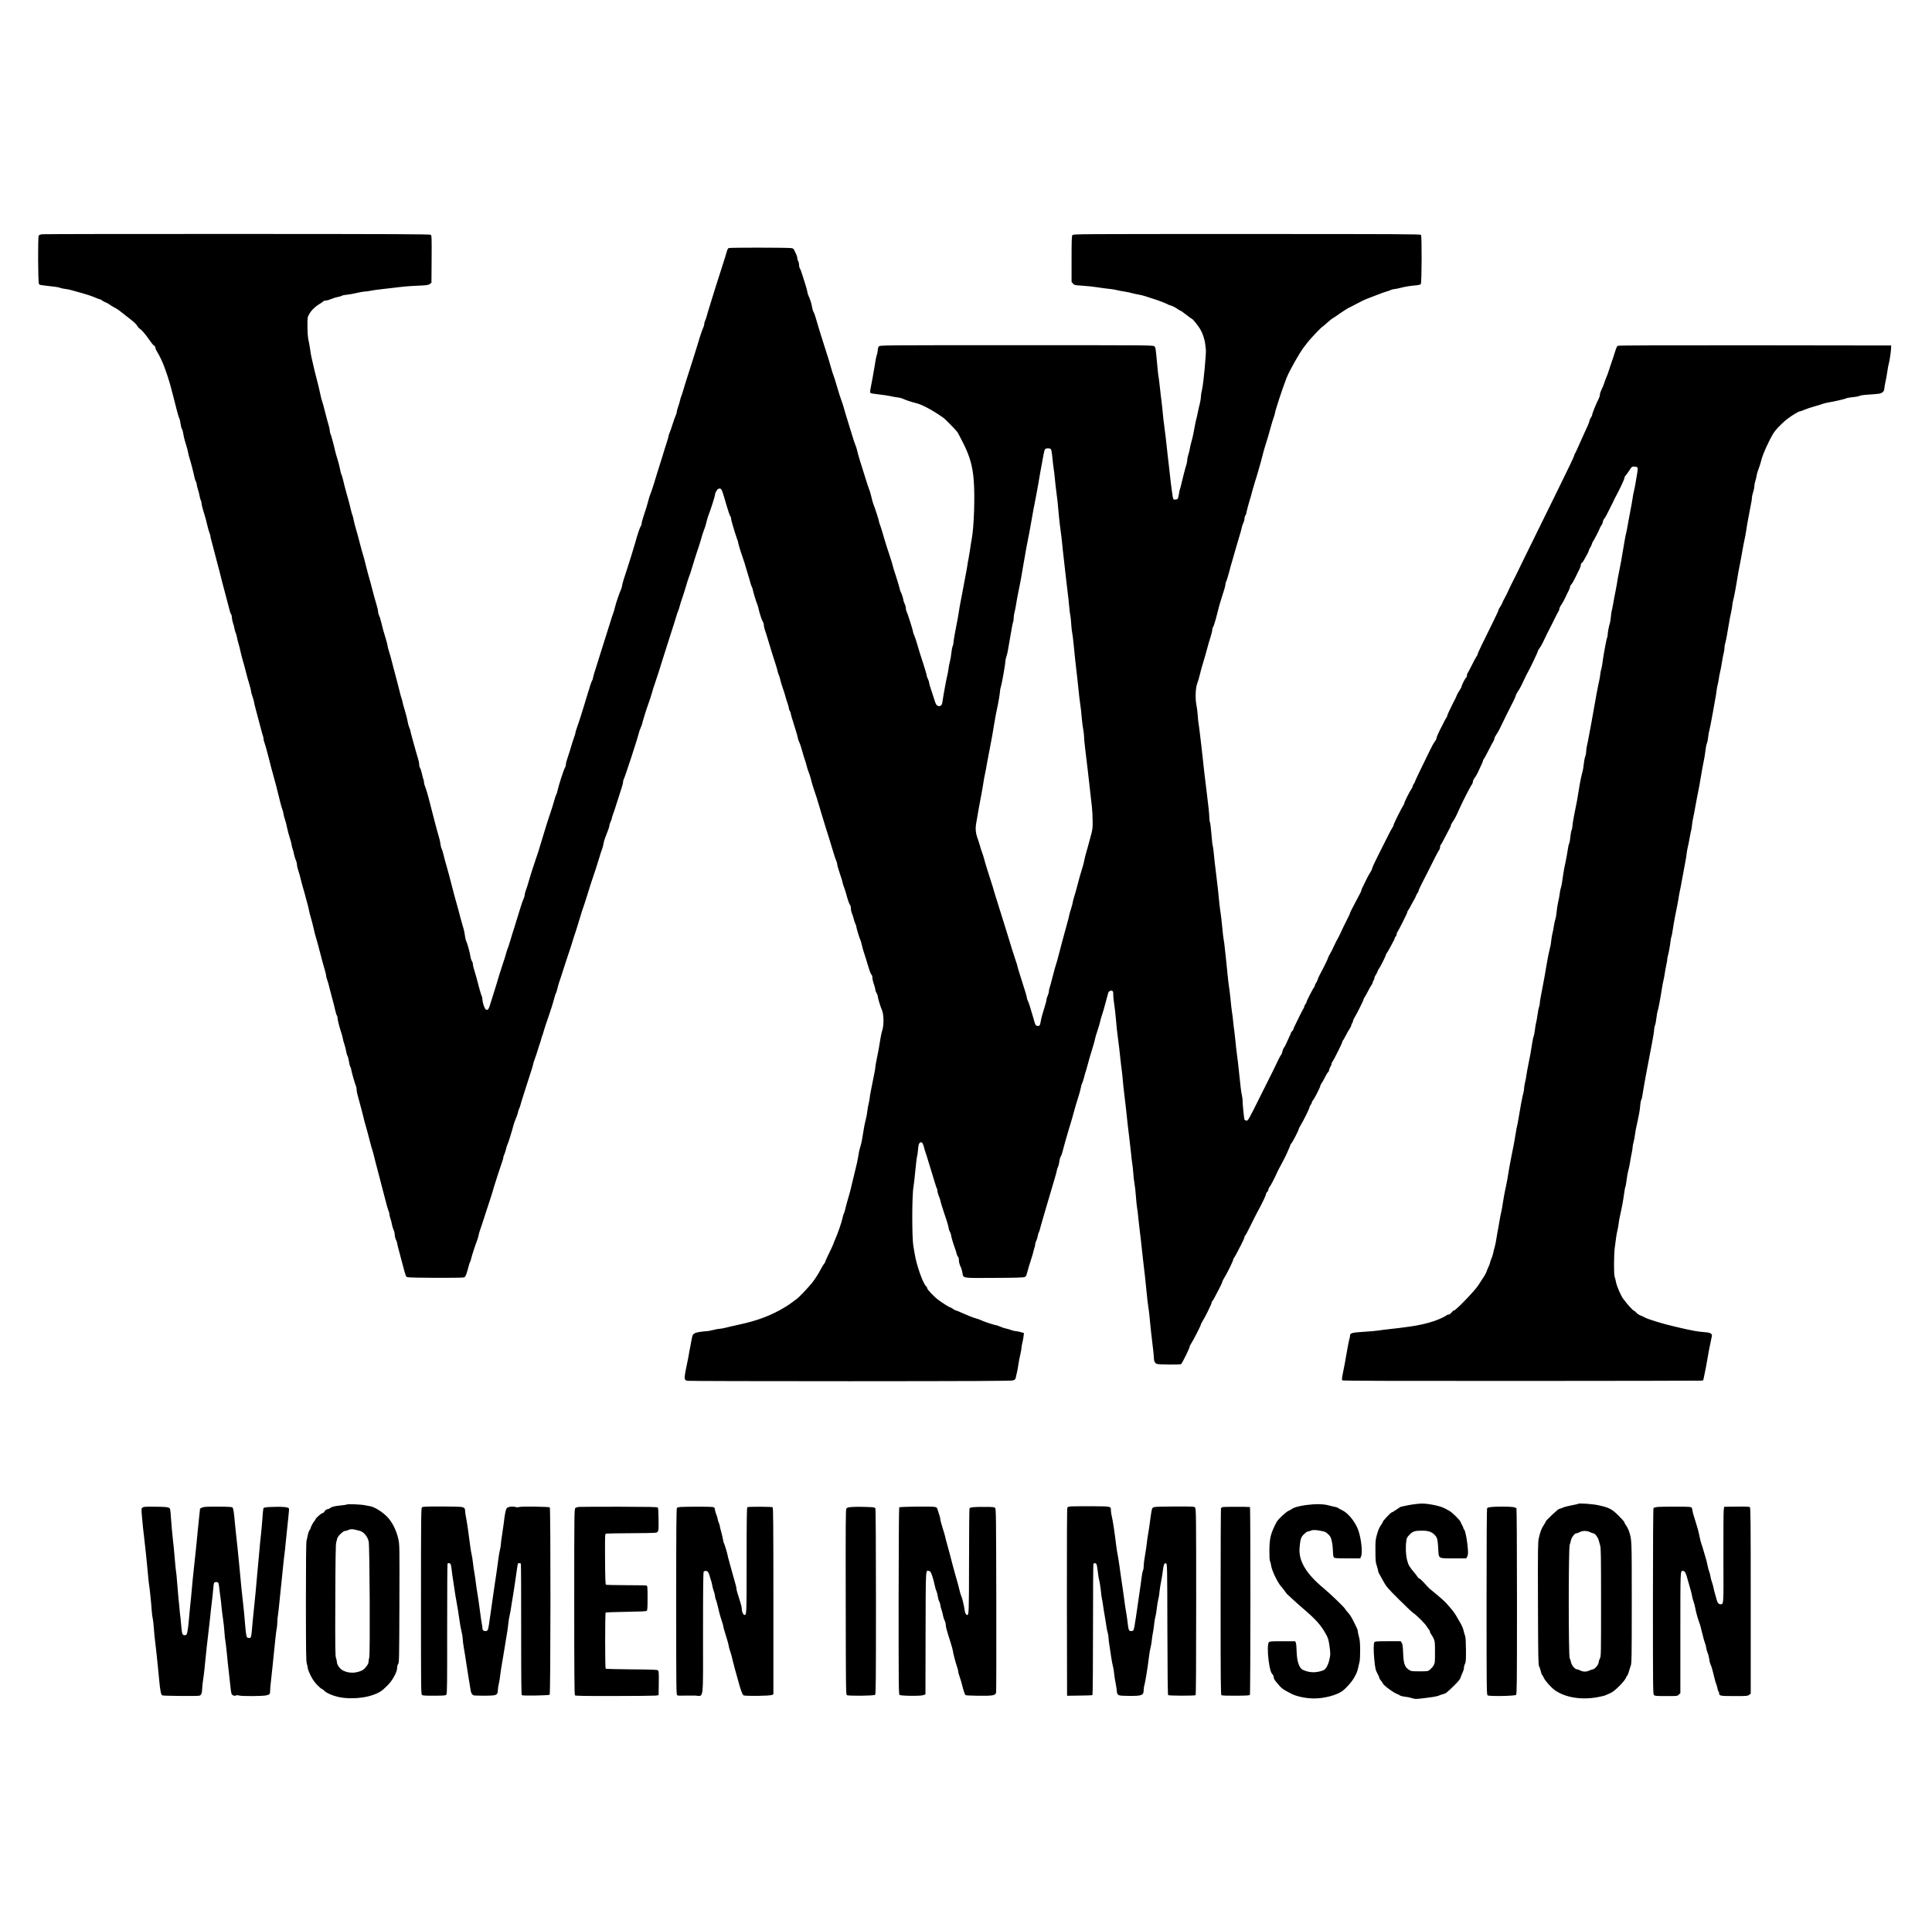 <?xml version="1.0" standalone="no"?>
<!DOCTYPE svg PUBLIC "-//W3C//DTD SVG 20010904//EN"
 "http://www.w3.org/TR/2001/REC-SVG-20010904/DTD/svg10.dtd">
<svg version="1.0" xmlns="http://www.w3.org/2000/svg"
 width="3240pt" height="3237pt" viewBox="0 0 3240 3237"
 preserveAspectRatio="xMidYMid meet">

<g transform="translate(0,3237) scale(0.1,-0.1)"
fill="#000000" stroke="none">
<path d="M707 28441 c-27 -4 -53 -14 -58 -22 -15 -23 -12 -792 4 -812 12 -18
21 -19 262 -46 39 -4 79 -13 90 -18 11 -6 47 -14 80 -18 33 -4 80 -13 105 -20
25 -7 106 -30 180 -50 74 -20 170 -52 213 -71 43 -19 84 -34 91 -34 8 0 25 -9
39 -20 14 -12 41 -26 59 -32 18 -6 49 -23 68 -38 19 -15 55 -37 80 -48 25 -12
66 -39 91 -59 25 -21 84 -67 130 -102 106 -81 147 -119 165 -154 8 -15 28 -36
43 -45 31 -19 91 -90 166 -197 47 -66 60 -81 78 -87 4 -2 10 -17 13 -33 3 -17
18 -50 34 -75 35 -54 90 -171 120 -255 81 -226 83 -236 210 -734 16 -62 34
-118 39 -125 5 -6 14 -44 19 -84 6 -40 16 -80 23 -88 7 -9 16 -37 20 -62 8
-57 25 -127 51 -207 11 -33 26 -90 33 -127 7 -38 18 -80 24 -95 13 -32 68
-246 81 -313 4 -25 15 -58 24 -75 9 -16 16 -40 16 -53 0 -12 9 -50 20 -83 11
-33 23 -81 27 -106 3 -26 12 -58 20 -73 7 -14 13 -37 13 -52 0 -15 11 -64 25
-110 42 -135 51 -169 70 -253 10 -44 26 -101 36 -127 11 -26 19 -55 19 -66 0
-11 7 -42 15 -68 8 -27 32 -121 55 -209 22 -88 49 -191 60 -230 11 -38 25 -90
30 -115 5 -25 19 -79 30 -120 11 -41 43 -160 70 -265 72 -279 72 -278 87 -300
7 -11 13 -38 13 -60 1 -22 8 -58 16 -80 9 -22 20 -64 25 -94 5 -29 16 -65 23
-80 7 -14 16 -46 20 -71 4 -25 15 -72 26 -105 10 -33 26 -96 35 -140 10 -44
24 -100 32 -125 8 -25 24 -81 35 -125 34 -137 59 -227 84 -307 13 -43 24 -88
24 -100 0 -13 11 -54 25 -93 13 -38 25 -79 25 -89 0 -10 16 -78 36 -150 39
-142 51 -187 84 -316 12 -47 26 -95 31 -108 5 -13 9 -34 9 -47 0 -13 5 -34 10
-47 10 -21 70 -236 89 -318 19 -80 35 -141 66 -250 18 -63 40 -146 50 -185 9
-38 23 -95 31 -125 7 -30 23 -93 35 -140 11 -47 27 -99 34 -116 7 -17 17 -53
20 -80 4 -27 15 -69 25 -94 10 -25 25 -85 34 -133 10 -49 31 -127 47 -175 16
-48 29 -98 29 -112 1 -14 8 -43 16 -65 9 -22 20 -65 25 -95 6 -30 19 -73 29
-96 11 -22 20 -57 20 -77 0 -20 11 -66 24 -104 13 -37 31 -102 40 -143 10 -41
29 -113 43 -160 14 -47 32 -110 39 -140 7 -30 19 -75 27 -100 8 -25 20 -74 27
-110 6 -36 22 -99 35 -140 13 -41 33 -120 45 -175 12 -55 28 -118 36 -141 12
-34 44 -154 114 -424 6 -25 22 -81 36 -126 13 -44 24 -90 24 -102 0 -11 4 -31
9 -44 17 -44 40 -123 50 -173 6 -27 25 -99 42 -160 17 -60 39 -148 49 -193 10
-46 23 -89 29 -95 6 -6 11 -22 11 -35 0 -34 27 -143 61 -247 16 -49 29 -98 29
-108 0 -10 11 -51 24 -90 14 -40 28 -94 31 -122 4 -27 14 -61 22 -74 8 -13 19
-55 25 -95 5 -39 16 -81 24 -93 8 -12 14 -32 14 -43 0 -23 66 -254 81 -281 5
-10 9 -33 9 -51 0 -19 7 -61 16 -93 62 -226 96 -356 104 -395 5 -25 16 -67 25
-95 15 -48 61 -218 90 -335 7 -30 19 -69 25 -85 6 -17 15 -48 20 -70 5 -22 22
-92 39 -155 17 -63 36 -135 42 -160 6 -25 20 -74 29 -110 10 -36 30 -114 45
-175 61 -238 92 -351 103 -372 7 -12 12 -34 12 -50 1 -15 8 -46 16 -68 9 -22
20 -67 26 -100 6 -33 19 -77 29 -97 10 -21 19 -57 19 -80 0 -24 9 -61 20 -83
11 -22 20 -46 20 -55 0 -15 15 -75 85 -335 65 -243 59 -228 91 -239 33 -12
904 -15 944 -4 21 6 29 21 52 90 14 46 29 99 33 118 4 19 11 40 16 46 5 6 13
31 19 55 10 48 72 238 100 309 10 25 21 63 25 85 4 22 15 63 25 90 11 28 53
156 94 285 42 129 81 249 87 265 6 17 17 53 25 80 7 28 20 73 29 100 9 28 39
122 67 210 28 88 59 181 69 207 11 26 19 56 19 68 0 11 7 34 15 50 8 16 21 55
29 87 7 33 18 68 24 78 13 22 85 253 103 330 7 28 25 77 39 110 15 33 31 78
35 100 3 21 13 51 21 66 7 15 18 44 23 65 5 22 17 62 26 89 9 28 32 102 52
165 19 63 57 181 84 261 27 81 49 154 49 163 0 9 13 52 29 94 16 42 36 104 46
137 9 33 26 85 37 115 11 30 23 71 27 91 4 19 11 41 16 48 4 7 16 43 25 80 10
36 48 152 85 256 36 105 75 228 86 275 12 47 25 91 31 98 6 6 16 38 23 70 7
31 20 77 28 102 9 25 23 68 32 95 30 96 136 421 162 495 14 41 31 95 38 120
14 47 21 71 50 155 9 28 22 70 30 95 14 49 44 143 74 243 11 34 29 87 40 117
10 30 36 109 56 175 20 66 43 140 51 165 9 25 25 74 37 110 11 36 36 110 55
165 18 55 44 137 57 183 13 46 31 102 41 125 9 23 20 65 24 92 4 28 17 73 28
100 49 122 72 187 72 208 0 13 9 40 20 62 11 22 20 47 20 56 0 9 9 38 19 65
11 27 43 123 71 214 29 91 63 197 76 237 13 39 24 84 24 100 0 16 4 33 9 39
14 14 242 711 256 783 4 18 18 58 31 87 13 30 24 60 24 67 0 13 73 249 95 307
25 66 67 195 75 230 4 19 23 80 43 135 32 93 76 229 149 465 16 52 70 219 118
370 49 151 92 289 96 305 4 17 16 50 26 75 11 25 23 63 28 85 5 22 22 78 39
125 17 47 44 135 62 195 17 61 42 137 54 170 13 33 27 71 30 85 10 39 115 372
127 400 5 14 19 57 30 95 34 120 46 158 66 210 19 46 30 86 52 175 4 19 17 58
28 85 27 65 102 301 102 320 0 33 32 93 56 104 46 20 57 3 103 -156 58 -202
91 -302 102 -308 5 -4 9 -18 9 -32 0 -14 12 -62 26 -107 14 -44 33 -106 41
-136 9 -30 24 -76 34 -102 11 -26 19 -54 19 -64 0 -16 54 -189 90 -289 10 -27
22 -68 28 -90 6 -22 25 -85 42 -140 17 -55 38 -124 45 -153 7 -29 18 -58 23
-65 5 -7 13 -28 16 -47 10 -49 54 -196 76 -250 10 -25 21 -62 24 -83 10 -55
54 -186 71 -210 8 -12 15 -36 15 -54 0 -18 9 -56 19 -85 11 -29 29 -87 41
-128 26 -91 113 -373 141 -455 11 -33 24 -79 29 -103 5 -24 16 -58 25 -75 8
-18 19 -54 24 -82 5 -27 24 -88 41 -135 17 -47 37 -110 44 -140 8 -30 23 -81
35 -112 11 -32 21 -68 21 -81 0 -13 7 -32 15 -43 8 -10 15 -28 15 -38 0 -11
27 -104 60 -207 33 -103 60 -197 60 -208 0 -12 9 -39 20 -61 11 -21 31 -78 44
-127 13 -48 28 -101 34 -118 37 -109 44 -135 53 -173 5 -24 18 -63 28 -88 11
-25 28 -75 37 -112 18 -75 56 -198 86 -282 11 -30 25 -73 30 -95 6 -22 19 -65
29 -95 9 -30 25 -82 34 -115 9 -33 43 -143 75 -245 33 -102 82 -261 110 -355
27 -93 57 -182 65 -197 8 -14 15 -39 15 -55 0 -15 20 -86 45 -158 25 -71 45
-138 45 -147 0 -10 11 -46 24 -80 13 -35 29 -81 34 -103 27 -104 53 -179 67
-195 8 -9 15 -36 15 -61 0 -24 9 -62 19 -85 10 -23 23 -63 29 -90 6 -27 18
-63 26 -79 9 -17 16 -37 16 -46 0 -20 55 -202 69 -228 6 -10 17 -47 24 -82 8
-35 19 -77 25 -94 6 -16 25 -77 43 -135 59 -199 80 -259 95 -270 8 -7 14 -29
14 -49 0 -21 11 -70 25 -109 14 -39 25 -82 25 -94 0 -13 9 -38 20 -56 11 -18
20 -42 20 -54 0 -27 46 -177 74 -242 27 -64 30 -244 4 -321 -9 -27 -22 -84
-29 -125 -25 -159 -45 -268 -70 -385 -10 -49 -19 -101 -19 -115 0 -14 -9 -70
-21 -125 -57 -281 -67 -332 -74 -395 -4 -30 -13 -77 -20 -105 -7 -27 -16 -79
-20 -115 -3 -36 -15 -99 -26 -140 -18 -71 -34 -151 -59 -315 -9 -59 -25 -124
-47 -195 -3 -8 -11 -53 -19 -100 -13 -84 -17 -100 -54 -250 -11 -41 -31 -127
-46 -190 -14 -63 -34 -144 -44 -180 -10 -36 -31 -108 -46 -160 -14 -52 -30
-111 -33 -130 -4 -19 -13 -45 -20 -58 -7 -13 -16 -44 -21 -70 -12 -67 -84
-275 -131 -378 -11 -23 -19 -44 -19 -48 0 -8 -45 -105 -101 -220 -22 -43 -39
-84 -39 -91 0 -6 -9 -23 -21 -36 -12 -13 -35 -51 -51 -84 -35 -70 -108 -183
-154 -240 -58 -71 -218 -240 -244 -257 -14 -9 -50 -36 -81 -60 -31 -24 -69
-51 -85 -60 -16 -10 -36 -22 -44 -27 -216 -132 -453 -223 -750 -287 -91 -20
-198 -44 -238 -55 -40 -10 -87 -19 -105 -19 -18 0 -67 -9 -108 -20 -41 -11
-92 -20 -114 -20 -22 0 -76 -7 -120 -14 -93 -17 -109 -31 -123 -109 -6 -29
-17 -90 -26 -137 -10 -47 -24 -123 -31 -170 -8 -46 -21 -111 -29 -145 -8 -33
-20 -95 -27 -138 -15 -89 -9 -106 37 -119 16 -4 1242 -7 2724 -7 2044 1 2705
4 2735 13 29 8 42 18 47 36 17 64 39 172 48 240 6 41 19 111 30 156 11 45 20
95 20 111 0 16 6 53 14 83 8 30 17 81 21 112 l7 57 -53 15 c-29 9 -65 16 -80
16 -16 0 -52 9 -81 19 -29 11 -71 23 -93 27 -22 4 -62 18 -90 30 -27 13 -58
24 -68 24 -24 0 -223 66 -259 86 -15 8 -58 23 -95 33 -37 10 -123 44 -191 75
-68 31 -129 56 -136 56 -7 0 -27 11 -46 25 -19 14 -39 25 -45 25 -13 0 -120
67 -195 122 -67 48 -190 176 -190 197 0 10 -9 26 -19 35 -54 49 -160 350 -191
541 -6 39 -16 97 -22 130 -26 138 -25 853 1 995 6 30 20 152 31 270 11 118 25
229 30 245 5 17 12 68 16 115 4 54 12 91 22 103 32 36 58 14 77 -66 7 -28 20
-72 29 -97 9 -25 32 -97 50 -160 19 -63 39 -128 45 -145 6 -16 27 -86 47 -155
20 -69 40 -129 45 -134 5 -6 9 -24 9 -40 0 -17 12 -58 25 -91 14 -33 25 -66
25 -73 0 -13 38 -136 69 -227 38 -106 71 -221 71 -240 0 -11 9 -37 20 -58 11
-20 20 -45 20 -55 0 -22 32 -132 65 -222 13 -36 26 -79 30 -97 3 -17 13 -37
21 -44 8 -6 14 -28 14 -49 0 -40 13 -90 35 -130 7 -14 18 -52 24 -85 18 -101
-21 -94 534 -91 339 1 490 6 509 14 17 7 30 21 33 39 7 32 68 236 91 303 9 25
19 63 24 85 5 22 13 53 19 68 6 16 11 39 11 53 0 14 8 41 19 62 10 20 21 57
25 82 4 24 11 49 16 55 5 6 16 38 24 71 8 32 24 91 36 129 12 39 29 99 39 135
18 64 122 418 175 594 15 49 28 101 30 115 1 14 10 40 18 56 9 17 19 57 23 90
4 33 14 71 23 84 8 14 19 39 23 55 32 122 73 269 104 371 59 195 71 235 99
340 15 55 45 158 68 228 22 71 43 147 46 170 3 23 11 51 18 62 7 11 22 56 33
100 11 44 27 100 36 124 8 25 22 74 31 110 8 36 37 135 64 221 26 85 51 171
53 190 3 19 22 82 41 140 20 58 39 121 42 140 3 19 19 76 35 125 17 50 39 126
50 170 11 44 26 100 34 125 7 25 16 57 19 71 7 31 45 51 70 37 13 -7 17 -21
15 -56 0 -26 4 -78 10 -117 15 -98 33 -260 37 -320 3 -59 21 -223 34 -315 11
-76 25 -193 40 -340 6 -58 15 -136 21 -175 6 -38 14 -119 19 -180 5 -60 16
-166 25 -235 9 -69 20 -163 25 -210 18 -181 51 -468 60 -530 5 -36 16 -135 25
-220 8 -85 19 -177 24 -205 5 -27 12 -95 16 -150 3 -55 12 -134 20 -175 8 -41
19 -142 25 -225 6 -82 15 -168 20 -190 5 -22 14 -98 20 -170 7 -71 19 -175 26
-230 8 -55 21 -167 29 -250 8 -82 19 -184 25 -227 15 -109 49 -423 61 -558 5
-63 16 -155 24 -205 8 -49 17 -124 21 -165 10 -121 41 -404 64 -586 5 -44 10
-96 10 -116 0 -58 18 -95 52 -107 35 -12 386 -15 405 -3 16 10 143 268 143
290 0 10 8 29 18 42 37 53 172 315 172 336 0 7 12 30 26 51 37 54 154 292 154
314 0 10 5 21 10 24 6 4 21 28 34 53 13 26 49 94 80 152 30 58 55 113 56 122
0 9 12 34 26 55 38 56 154 290 154 311 0 10 6 24 13 30 6 7 23 35 37 62 14 26
51 98 83 159 31 61 57 119 57 130 0 11 4 21 9 23 10 3 27 38 183 351 5 10 23
44 40 75 70 129 128 252 128 270 0 10 9 27 20 37 11 10 20 27 20 38 0 11 11
35 25 53 21 27 84 151 131 255 6 13 37 74 70 134 33 61 70 135 83 165 12 30
31 73 42 96 10 22 19 45 19 51 0 6 7 16 16 24 17 14 124 221 124 240 0 6 15
37 34 68 51 84 146 277 146 296 0 9 9 28 20 42 11 14 20 33 20 41 0 9 8 25 19
36 23 26 121 217 121 237 0 8 8 26 17 39 20 29 54 89 81 145 11 22 27 46 36
54 9 7 16 23 16 35 0 11 9 35 20 51 11 17 20 39 20 49 0 11 6 27 14 35 20 23
166 316 166 334 0 9 4 18 9 21 5 3 27 41 48 83 22 43 52 96 67 117 14 21 26
46 26 55 0 10 7 26 15 37 8 10 15 28 15 39 1 11 14 40 30 65 39 62 150 288
150 305 0 8 4 16 9 19 5 3 30 47 56 98 26 51 56 104 66 117 11 13 19 31 19 40
0 10 7 26 15 37 8 10 15 29 15 40 0 12 8 32 18 45 11 13 24 39 31 58 6 19 17
42 25 50 19 22 116 215 116 231 0 7 6 21 14 29 8 9 36 57 62 106 26 50 53 101
61 115 7 14 13 30 13 36 0 6 7 17 15 24 8 7 15 22 15 34 0 12 6 30 14 41 28
42 166 317 166 332 0 9 6 24 14 32 8 9 34 56 59 104 25 48 50 93 55 100 5 7
13 23 17 37 4 14 16 36 26 49 11 13 19 31 19 40 0 10 27 69 60 132 33 62 73
141 89 174 96 196 190 377 202 389 5 6 9 22 9 37 0 15 4 30 9 34 6 3 40 65 77
138 37 72 73 141 80 152 8 11 14 27 14 37 0 10 15 39 33 65 33 47 58 95 112
218 54 121 182 372 207 404 10 13 18 35 18 48 0 14 13 42 28 62 16 20 40 61
54 91 68 144 88 190 88 201 0 7 6 20 14 28 7 9 42 72 77 141 34 69 71 137 81
152 10 14 18 36 18 47 0 12 15 42 33 68 19 27 45 73 59 103 34 73 194 397 235
474 17 34 32 69 32 79 1 9 16 39 34 65 18 26 45 72 59 102 15 30 42 89 62 130
20 41 42 86 51 100 33 56 165 333 165 347 0 8 13 32 29 52 15 20 42 65 58 101
42 89 101 210 118 240 8 14 42 81 75 150 34 69 66 129 71 134 5 6 9 20 9 33 0
13 16 45 35 71 19 27 48 80 65 118 17 38 42 90 56 115 13 26 24 56 24 66 0 11
8 27 18 36 9 9 28 37 41 64 13 26 28 55 33 63 5 8 18 35 29 60 11 25 29 61 40
81 10 20 19 48 19 63 0 14 8 30 18 35 9 5 31 35 47 68 17 32 37 69 46 83 9 14
19 38 23 54 4 17 16 42 26 56 10 14 22 39 26 56 4 16 13 36 20 44 15 18 114
211 114 223 0 4 11 25 25 45 14 20 25 47 25 60 0 13 12 38 26 55 14 16 43 69
65 116 22 47 47 97 55 111 8 14 22 41 30 60 8 19 20 44 26 55 58 103 158 312
158 332 0 14 10 36 23 48 12 13 38 48 57 79 42 69 53 76 105 67 38 -6 40 -8
39 -41 -1 -19 -6 -60 -12 -90 -6 -30 -16 -89 -22 -130 -6 -41 -18 -102 -26
-135 -9 -32 -22 -102 -29 -155 -8 -52 -19 -115 -25 -140 -5 -25 -24 -124 -41
-220 -16 -96 -34 -188 -39 -205 -5 -16 -14 -59 -20 -95 -5 -36 -14 -85 -19
-110 -5 -25 -16 -90 -25 -145 -13 -88 -23 -142 -65 -350 -6 -27 -18 -95 -26
-150 -9 -55 -23 -127 -30 -160 -8 -33 -21 -105 -30 -160 -10 -55 -21 -113 -26
-128 -4 -15 -11 -62 -15 -105 -4 -42 -11 -87 -15 -100 -15 -40 -39 -165 -39
-202 0 -20 -4 -40 -9 -45 -9 -10 -67 -324 -81 -445 -5 -36 -13 -77 -19 -92 -5
-14 -13 -55 -16 -90 -4 -34 -13 -85 -20 -113 -12 -46 -65 -325 -101 -540 -8
-49 -20 -112 -25 -140 -18 -95 -49 -260 -58 -310 -5 -27 -14 -70 -20 -95 -6
-25 -11 -64 -11 -88 0 -23 -7 -59 -15 -79 -9 -20 -20 -78 -25 -127 -5 -50 -14
-107 -20 -126 -6 -19 -18 -66 -26 -105 -15 -68 -20 -97 -49 -275 -14 -91 -20
-123 -66 -350 -16 -80 -29 -162 -29 -183 0 -21 -6 -53 -14 -72 -8 -19 -18 -71
-22 -117 -3 -46 -13 -95 -20 -109 -7 -14 -18 -62 -23 -105 -6 -43 -22 -133
-36 -199 -15 -66 -30 -147 -35 -180 -26 -185 -33 -224 -45 -260 -8 -22 -16
-66 -19 -97 -3 -31 -15 -94 -26 -139 -10 -45 -22 -121 -26 -168 -4 -47 -13
-102 -21 -121 -7 -19 -18 -68 -24 -110 -6 -41 -16 -97 -24 -125 -8 -27 -17
-84 -21 -125 -3 -41 -14 -102 -24 -135 -10 -33 -33 -145 -51 -250 -35 -207
-38 -229 -63 -355 -35 -176 -54 -286 -55 -319 -1 -18 -6 -42 -11 -52 -6 -10
-17 -67 -25 -126 -9 -60 -19 -120 -24 -135 -5 -14 -15 -70 -21 -125 -7 -54
-17 -103 -21 -109 -5 -6 -16 -56 -24 -110 -18 -125 -42 -254 -66 -366 -10 -48
-24 -122 -30 -165 -5 -43 -17 -103 -25 -134 -8 -31 -14 -72 -14 -91 0 -19 -7
-57 -14 -84 -15 -48 -55 -265 -82 -434 -7 -47 -18 -103 -24 -125 -6 -22 -14
-67 -19 -100 -10 -74 -48 -280 -77 -415 -17 -80 -49 -260 -64 -360 -7 -41 -22
-120 -35 -175 -12 -55 -30 -154 -40 -220 -9 -66 -23 -142 -30 -170 -8 -27 -18
-81 -24 -120 -6 -38 -15 -90 -20 -115 -5 -25 -14 -76 -21 -115 -25 -155 -30
-182 -45 -235 -9 -30 -20 -76 -25 -102 -5 -27 -19 -68 -30 -92 -11 -25 -20
-52 -20 -61 0 -9 -13 -44 -29 -78 -16 -34 -32 -73 -36 -87 -8 -25 -36 -71
-134 -220 -61 -93 -376 -420 -404 -420 -9 0 -29 -16 -44 -35 -16 -20 -37 -35
-48 -35 -12 0 -25 -4 -30 -9 -23 -21 -128 -71 -211 -99 -120 -41 -251 -71
-404 -93 -172 -24 -198 -27 -345 -43 -82 -9 -175 -21 -205 -26 -30 -5 -136
-14 -235 -20 -193 -12 -225 -21 -225 -64 0 -13 -4 -36 -10 -52 -5 -16 -22 -96
-36 -179 -41 -237 -50 -283 -74 -399 -16 -81 -19 -111 -10 -120 8 -8 773 -11
2988 -10 1637 1 2997 3 3021 5 l44 4 14 65 c28 133 42 208 58 305 15 92 33
185 66 339 12 56 12 60 -9 76 -15 13 -49 20 -114 25 -51 4 -124 13 -163 21
-38 8 -95 19 -125 25 -30 6 -82 18 -115 26 -33 8 -80 20 -105 25 -172 38 -448
123 -493 152 -12 9 -42 22 -65 30 -24 9 -54 29 -68 45 -14 17 -34 33 -44 36
-20 6 -116 113 -177 197 -44 59 -108 209 -123 283 -6 33 -16 74 -23 90 -14 37
-13 375 3 488 5 42 15 114 21 160 6 45 17 105 24 132 7 28 15 75 19 105 3 30
12 84 20 120 33 144 57 272 71 379 8 62 19 120 24 129 5 9 14 62 20 117 7 55
19 120 26 145 8 25 22 88 30 140 8 52 21 126 30 165 8 38 15 83 15 98 0 16 6
49 14 75 8 26 19 88 26 137 6 50 18 113 25 140 7 28 18 79 25 115 6 36 16 84
21 107 5 24 12 78 15 120 4 43 11 84 17 91 6 7 16 48 22 90 17 106 53 316 66
377 5 28 17 86 25 130 16 90 21 117 70 368 19 99 34 196 34 217 0 21 6 53 14
72 8 18 19 74 24 123 6 50 15 103 21 118 6 16 18 70 27 120 9 51 19 110 24
132 4 22 13 76 20 120 6 44 18 107 26 140 8 33 19 92 24 130 6 39 17 99 25
135 8 36 15 76 15 89 0 14 4 38 9 55 14 42 38 178 46 251 4 33 11 67 15 75 4
8 13 51 19 95 6 44 15 100 20 125 5 25 16 86 25 135 9 50 21 110 27 135 6 25
17 86 25 135 7 50 18 108 23 130 6 22 26 130 46 240 20 110 42 232 50 270 8
39 17 97 20 130 4 33 13 83 20 110 7 28 21 95 30 150 10 55 21 112 26 128 4
15 11 55 14 90 3 34 12 89 20 122 8 33 21 103 30 155 17 98 41 222 71 370 9
47 20 110 24 140 9 63 46 265 60 327 5 23 14 82 20 131 5 49 17 106 25 126 9
21 18 68 21 104 3 37 12 87 20 112 7 25 32 151 55 280 23 129 45 255 50 280 5
25 12 70 15 100 3 30 12 78 19 105 8 28 17 75 20 105 4 30 13 78 20 105 8 28
21 97 30 155 8 58 22 130 30 160 8 30 15 74 15 97 0 23 5 54 11 70 10 26 44
207 69 368 6 39 20 109 31 156 10 47 19 99 19 115 0 17 7 57 16 89 9 33 23 98
31 145 8 47 18 105 23 130 5 25 14 79 20 120 6 41 20 116 30 165 10 50 31 158
45 240 14 83 32 179 41 215 8 36 19 97 25 135 5 39 14 93 19 120 6 28 16 88
25 135 8 47 23 128 34 180 12 52 21 111 21 131 0 20 9 62 20 94 11 32 20 75
20 96 0 21 6 58 14 81 8 24 18 61 21 83 8 48 21 92 48 163 11 30 23 70 28 90
15 73 62 190 135 338 65 130 85 161 153 235 44 46 110 108 148 137 78 61 195
132 217 132 9 0 41 12 73 26 32 14 107 39 167 56 60 16 123 36 140 43 17 7 58
17 91 23 102 16 298 62 310 72 6 5 55 13 108 18 53 5 103 15 112 22 9 7 68 16
148 21 72 5 152 11 176 15 55 7 91 41 91 85 0 17 9 68 19 113 11 44 24 122 31
171 6 50 18 110 25 135 14 47 38 211 39 270 l1 35 -2283 3 c-1516 1 -2290 -1
-2302 -8 -12 -7 -28 -41 -45 -98 -14 -48 -42 -132 -62 -187 -19 -55 -41 -120
-48 -145 -7 -25 -23 -67 -35 -95 -12 -27 -29 -72 -37 -100 -8 -27 -28 -76 -44
-107 -16 -32 -29 -71 -29 -88 0 -17 -9 -48 -20 -68 -42 -81 -110 -248 -110
-274 0 -8 -8 -26 -19 -39 -10 -13 -22 -39 -26 -58 -7 -34 -31 -90 -95 -226
-21 -44 -59 -129 -85 -190 -26 -60 -54 -119 -61 -130 -8 -11 -14 -25 -14 -33
0 -7 -34 -84 -76 -170 -194 -398 -290 -596 -481 -982 -113 -228 -244 -494
-290 -590 -99 -205 -138 -284 -197 -400 -24 -47 -54 -110 -67 -140 -13 -30
-38 -80 -55 -110 -17 -30 -35 -66 -39 -80 -4 -14 -21 -44 -36 -67 -16 -23 -29
-48 -29 -56 0 -8 -38 -90 -84 -183 -181 -365 -266 -542 -266 -556 0 -9 -8 -26
-19 -39 -10 -13 -46 -80 -80 -149 -34 -69 -66 -129 -71 -134 -6 -6 -10 -22
-10 -37 0 -15 -7 -33 -17 -40 -17 -15 -73 -126 -73 -147 0 -7 -15 -34 -33 -61
-18 -26 -39 -63 -46 -82 -7 -19 -19 -47 -28 -64 -63 -119 -133 -266 -133 -281
0 -10 -6 -25 -14 -33 -7 -9 -22 -34 -33 -56 -11 -22 -27 -53 -35 -70 -54 -101
-98 -198 -98 -216 0 -12 -13 -38 -29 -58 -16 -20 -50 -81 -76 -136 -26 -55
-94 -195 -151 -310 -57 -116 -104 -217 -104 -224 0 -7 -9 -24 -20 -38 -11 -14
-20 -33 -20 -43 0 -10 -9 -28 -19 -41 -25 -32 -121 -223 -121 -241 0 -7 -6
-22 -14 -33 -30 -43 -166 -317 -166 -334 0 -10 -8 -29 -19 -42 -10 -13 -51
-89 -90 -169 -40 -80 -113 -225 -162 -323 -49 -97 -89 -185 -89 -196 0 -10
-12 -36 -26 -57 -14 -21 -41 -68 -59 -104 -17 -36 -46 -93 -63 -128 -18 -34
-32 -68 -32 -75 0 -6 -7 -25 -16 -42 -9 -16 -44 -84 -79 -150 -34 -66 -69
-133 -78 -150 -9 -16 -17 -35 -17 -41 0 -7 -27 -64 -60 -128 -32 -64 -76 -154
-96 -199 -20 -45 -45 -93 -54 -107 -9 -14 -36 -68 -60 -120 -24 -52 -56 -116
-72 -141 -15 -25 -28 -52 -28 -59 0 -12 -70 -155 -140 -285 -15 -27 -30 -63
-34 -79 -4 -16 -16 -41 -27 -54 -10 -14 -19 -33 -19 -43 0 -10 -4 -20 -9 -24
-14 -8 -131 -236 -131 -253 0 -8 -9 -25 -20 -39 -11 -14 -20 -34 -20 -44 0
-10 -4 -20 -9 -23 -4 -3 -34 -59 -65 -123 -31 -65 -68 -139 -81 -166 -14 -26
-25 -53 -25 -60 0 -8 -9 -22 -20 -32 -11 -10 -20 -22 -20 -27 0 -5 -15 -42
-34 -81 -18 -40 -42 -90 -51 -112 -10 -22 -26 -50 -35 -62 -10 -13 -21 -40
-25 -60 -4 -21 -12 -45 -19 -53 -14 -16 -59 -103 -96 -185 -12 -27 -29 -61
-36 -75 -8 -14 -106 -211 -219 -438 -197 -397 -207 -413 -232 -410 -14 2 -29
10 -34 18 -7 15 -33 276 -31 320 1 14 -5 57 -13 95 -14 69 -20 119 -50 410 -8
83 -22 197 -30 255 -8 58 -20 157 -25 220 -6 63 -15 144 -20 180 -6 36 -15
110 -20 165 -5 55 -14 127 -20 160 -6 33 -17 132 -25 220 -9 88 -20 180 -25
205 -5 25 -17 126 -26 225 -9 99 -20 205 -24 235 -4 30 -12 109 -19 175 -6 66
-16 138 -21 160 -5 22 -16 117 -24 210 -9 94 -21 195 -26 225 -9 47 -34 270
-44 390 -2 19 -8 73 -14 120 -6 47 -16 130 -22 185 -6 55 -15 129 -20 165 -5
36 -12 106 -16 155 -4 50 -11 101 -16 114 -5 14 -16 105 -23 204 -8 98 -19
187 -25 197 -5 10 -10 45 -10 77 -1 58 -15 202 -45 433 -30 240 -55 456 -64
550 -5 52 -16 154 -25 225 -9 72 -21 173 -27 225 -6 52 -14 116 -19 142 -5 26
-12 91 -15 145 -4 54 -13 132 -22 173 -21 102 -14 285 14 355 11 28 30 91 42
140 12 50 30 119 41 155 51 169 60 202 85 295 14 55 39 141 56 192 16 50 29
105 29 122 0 16 4 32 9 35 10 7 41 105 70 221 31 127 47 184 78 280 44 132 63
199 63 224 0 12 6 34 14 50 8 15 30 88 50 162 19 74 42 157 51 184 9 28 25 84
36 125 11 41 36 127 55 190 45 147 62 207 69 247 4 18 15 50 26 72 10 22 19
55 19 73 0 18 7 42 15 52 8 11 15 27 15 36 0 17 46 189 77 285 8 28 21 75 28
105 8 30 25 89 38 130 14 41 37 118 52 170 15 52 36 127 47 165 11 39 28 104
38 145 10 41 32 116 48 165 17 50 49 160 72 245 23 85 51 176 61 202 10 26 19
55 19 65 0 31 129 425 193 588 49 125 216 422 294 523 21 27 51 66 68 88 38
50 214 236 236 249 10 6 50 39 89 75 39 35 82 69 94 75 12 5 42 25 67 43 58
43 195 132 203 132 3 0 60 29 127 65 66 36 150 76 187 89 37 13 114 43 172 66
58 23 122 46 144 51 21 5 51 16 67 24 15 8 41 15 56 15 15 0 71 12 123 25 52
14 144 30 205 35 85 7 113 13 122 27 16 21 19 799 3 823 -8 13 -344 15 -2920
15 -2871 0 -2912 0 -2926 -19 -11 -16 -14 -88 -14 -402 l0 -383 23 -27 c23
-26 29 -28 158 -36 74 -4 188 -17 254 -27 66 -11 154 -22 195 -26 41 -3 98
-13 125 -20 28 -8 86 -19 130 -25 44 -6 100 -18 125 -26 25 -7 72 -18 105 -23
33 -5 87 -18 120 -29 33 -11 119 -39 190 -62 72 -24 148 -54 171 -66 22 -13
46 -24 53 -24 19 0 93 -36 130 -64 19 -14 40 -26 46 -26 5 0 50 -31 99 -70 49
-38 93 -70 97 -70 11 0 97 -107 133 -165 42 -69 77 -170 87 -255 5 -41 10 -82
11 -90 9 -54 -41 -583 -63 -669 -10 -41 -19 -94 -19 -119 0 -24 -9 -79 -19
-121 -11 -42 -25 -103 -31 -136 -6 -33 -18 -85 -26 -115 -8 -30 -19 -77 -23
-105 -20 -117 -43 -224 -61 -285 -11 -36 -22 -85 -26 -110 -3 -25 -14 -71 -25
-103 -10 -31 -19 -73 -19 -92 0 -19 -6 -54 -14 -77 -16 -47 -71 -261 -91 -350
-7 -31 -15 -61 -19 -66 -3 -5 -10 -40 -15 -77 -5 -36 -15 -73 -22 -81 -13 -16
-65 -19 -74 -4 -7 11 -40 250 -54 390 -6 58 -15 139 -20 180 -6 41 -15 118
-20 170 -15 157 -51 461 -61 520 -5 30 -14 111 -20 180 -6 69 -16 157 -21 195
-5 39 -19 150 -29 248 -11 98 -21 181 -24 185 -2 4 -11 88 -20 187 -26 283
-26 285 -47 306 -19 19 -65 19 -2309 19 -2277 0 -2290 0 -2310 -20 -13 -13
-20 -33 -20 -59 0 -21 -6 -56 -14 -78 -13 -36 -25 -101 -46 -238 -10 -60 -45
-257 -62 -338 -8 -42 -8 -61 0 -69 6 -6 68 -16 139 -23 70 -8 160 -21 198 -30
39 -9 93 -19 120 -21 28 -3 68 -13 90 -24 48 -22 154 -57 211 -70 101 -22 276
-115 468 -250 25 -17 212 -209 232 -238 7 -10 48 -88 91 -173 116 -227 165
-399 183 -644 21 -280 3 -782 -35 -980 -7 -38 -21 -124 -30 -190 -10 -66 -21
-133 -25 -150 -5 -16 -12 -55 -15 -85 -4 -30 -13 -82 -20 -115 -7 -33 -21
-105 -30 -160 -10 -55 -33 -179 -52 -275 -19 -96 -39 -204 -43 -240 -5 -36
-16 -101 -25 -145 -40 -201 -65 -343 -65 -371 0 -17 -7 -48 -15 -67 -8 -20
-17 -69 -21 -109 -3 -40 -14 -104 -24 -143 -10 -38 -22 -97 -25 -130 -4 -33
-11 -73 -16 -90 -14 -48 -69 -347 -86 -468 -7 -51 -40 -74 -79 -55 -23 11 -33
29 -60 118 -18 58 -45 139 -59 180 -14 41 -25 84 -25 95 0 11 -9 37 -20 58
-11 20 -20 47 -20 58 0 12 -23 92 -51 178 -54 164 -71 219 -114 366 -14 50
-35 109 -46 133 -10 23 -19 50 -19 60 0 21 -95 319 -110 344 -5 10 -10 33 -10
51 0 18 -9 50 -20 72 -11 22 -20 47 -20 57 0 22 -27 106 -44 138 -8 14 -17 43
-21 65 -4 22 -32 114 -61 204 -30 89 -54 169 -54 176 0 7 -20 73 -44 146 -25
74 -49 148 -54 164 -13 40 -57 185 -78 260 -9 33 -25 81 -35 107 -11 26 -19
54 -19 63 0 16 -72 239 -90 280 -10 21 -35 115 -49 177 -4 20 -17 60 -29 90
-11 29 -31 87 -43 128 -12 41 -37 120 -55 175 -43 129 -83 266 -99 335 -7 30
-19 71 -28 90 -9 19 -32 87 -51 150 -101 324 -138 450 -150 495 -7 28 -24 79
-38 115 -14 36 -47 139 -73 230 -26 91 -53 176 -60 190 -6 14 -22 63 -35 110
-22 82 -71 242 -112 365 -41 124 -130 413 -149 485 -11 41 -28 86 -37 100 -9
14 -19 48 -23 75 -8 55 -30 127 -60 193 -10 23 -19 50 -19 60 0 9 -11 53 -24
97 -14 44 -39 126 -57 182 -17 56 -37 110 -45 120 -7 10 -14 36 -14 58 0 22
-7 51 -15 65 -8 14 -14 37 -15 52 0 24 -9 47 -54 138 -9 19 -21 26 -51 29 -99
9 -1029 10 -1046 0 -10 -5 -23 -28 -29 -52 -6 -23 -22 -76 -35 -117 -109 -338
-210 -659 -231 -730 -14 -47 -32 -105 -40 -130 -9 -25 -22 -72 -30 -104 -9
-33 -22 -72 -30 -87 -8 -15 -14 -40 -14 -54 0 -14 -6 -38 -14 -53 -15 -29 -66
-179 -84 -247 -6 -22 -20 -67 -31 -100 -11 -33 -30 -94 -42 -135 -12 -41 -52
-167 -89 -280 -37 -113 -77 -241 -89 -285 -13 -44 -29 -94 -36 -111 -8 -18
-17 -49 -21 -70 -4 -22 -18 -67 -30 -102 -13 -34 -24 -74 -24 -88 0 -13 -8
-41 -18 -62 -10 -20 -33 -84 -51 -142 -18 -58 -41 -124 -52 -148 -10 -23 -19
-50 -19 -59 0 -10 -11 -51 -25 -93 -14 -41 -48 -149 -75 -240 -28 -91 -69
-221 -91 -290 -21 -69 -47 -150 -55 -180 -15 -51 -38 -118 -69 -200 -7 -19
-20 -64 -29 -100 -8 -36 -36 -125 -61 -199 -25 -74 -45 -146 -45 -160 0 -15
-7 -36 -15 -49 -16 -21 -58 -148 -96 -287 -17 -63 -104 -343 -130 -420 -51
-151 -83 -256 -86 -285 -2 -19 -10 -48 -18 -65 -32 -73 -84 -226 -101 -295 -9
-41 -23 -88 -30 -105 -7 -16 -32 -91 -54 -165 -23 -74 -50 -160 -60 -190 -10
-30 -28 -89 -41 -130 -19 -64 -102 -327 -143 -455 -28 -87 -35 -111 -42 -148
-3 -20 -10 -39 -14 -42 -4 -3 -18 -37 -30 -77 -12 -40 -30 -98 -40 -128 -10
-30 -26 -82 -35 -115 -9 -33 -25 -85 -35 -115 -10 -30 -30 -95 -45 -145 -15
-49 -42 -132 -61 -184 -19 -52 -34 -102 -34 -111 0 -10 -8 -39 -19 -66 -10
-27 -26 -76 -36 -109 -28 -98 -56 -186 -81 -258 -13 -38 -24 -82 -24 -98 0
-16 -6 -40 -14 -52 -23 -35 -113 -316 -131 -407 -4 -19 -11 -40 -16 -46 -5 -6
-18 -42 -28 -80 -27 -96 -43 -148 -99 -314 -27 -80 -53 -163 -59 -185 -10 -37
-85 -283 -117 -385 -8 -25 -28 -83 -44 -130 -44 -128 -97 -295 -122 -385 -12
-44 -30 -101 -41 -127 -10 -26 -19 -59 -19 -75 0 -15 -9 -46 -19 -68 -11 -22
-28 -69 -39 -105 -11 -36 -36 -117 -56 -180 -20 -63 -47 -151 -60 -195 -13
-44 -29 -93 -35 -110 -6 -16 -22 -70 -36 -120 -15 -49 -33 -105 -41 -124 -8
-18 -21 -59 -29 -90 -7 -31 -30 -101 -49 -156 -19 -55 -46 -140 -61 -190 -26
-92 -104 -343 -131 -425 -8 -25 -21 -67 -29 -93 -21 -74 -47 -96 -76 -61 -20
24 -48 115 -49 157 0 21 -5 48 -12 60 -11 21 -49 152 -88 309 -11 42 -29 104
-40 137 -11 33 -20 73 -20 88 0 16 -7 39 -16 51 -9 13 -20 46 -24 75 -11 73
-54 227 -70 257 -8 14 -17 50 -21 80 -6 58 -24 135 -41 185 -6 17 -21 73 -35
125 -13 52 -30 118 -38 145 -52 181 -83 299 -111 410 -21 86 -72 276 -100 370
-13 44 -31 111 -39 149 -9 37 -22 78 -29 90 -8 11 -16 47 -20 79 -3 31 -15 85
-26 120 -11 34 -26 89 -35 122 -9 33 -33 128 -55 210 -22 83 -49 187 -60 232
-29 120 -68 253 -85 290 -8 17 -15 45 -15 63 0 17 -4 39 -10 49 -5 10 -16 51
-24 91 -9 40 -22 83 -31 96 -8 13 -15 39 -15 59 0 20 -8 61 -18 93 -10 31 -28
93 -40 137 -12 44 -37 137 -57 206 -19 69 -35 131 -35 138 0 7 -8 31 -19 54
-10 23 -21 66 -25 95 -4 29 -25 111 -46 182 -22 71 -40 137 -40 147 -1 10 -8
36 -16 58 -8 22 -18 58 -23 80 -11 47 -88 346 -101 390 -5 17 -17 59 -25 95
-22 90 -43 165 -65 235 -11 33 -20 69 -20 80 0 11 -13 63 -29 115 -37 119 -58
194 -80 290 -10 41 -25 89 -34 107 -10 18 -17 47 -17 65 0 18 -9 60 -20 93
-17 53 -63 222 -105 385 -8 30 -29 105 -46 165 -17 61 -37 139 -45 175 -8 35
-21 85 -29 110 -15 45 -42 145 -69 250 -27 105 -38 145 -62 225 -13 44 -28
107 -35 140 -6 33 -15 68 -20 77 -5 9 -15 45 -23 80 -13 59 -28 118 -91 343
-14 50 -32 121 -40 158 -8 37 -21 80 -28 95 -8 15 -19 59 -26 97 -7 39 -24
105 -37 147 -14 43 -34 112 -44 155 -29 127 -69 272 -80 292 -5 11 -10 33 -10
49 0 17 -9 61 -21 98 -12 37 -39 138 -60 223 -21 86 -43 165 -49 176 -5 11
-19 65 -30 120 -11 55 -38 168 -60 250 -22 83 -47 184 -55 225 -9 41 -22 100
-30 130 -7 30 -19 96 -25 145 -7 50 -19 119 -28 155 -10 43 -15 118 -16 220
-1 150 0 157 26 205 37 71 103 134 200 191 10 6 26 18 36 27 10 10 33 17 50
17 17 0 56 11 87 25 30 13 81 29 112 34 30 6 62 16 69 22 7 5 41 12 76 15 35
3 109 16 165 29 57 14 120 25 140 25 21 0 67 6 103 14 36 8 115 19 175 25 61
7 146 17 190 22 198 24 261 30 422 37 152 7 176 10 200 28 l28 21 3 395 c2
359 1 397 -14 409 -15 12 -514 14 -3243 15 -1774 1 -3248 -2 -3274 -5z m16916
-3605 c9 -9 18 -60 26 -142 6 -71 16 -154 21 -184 6 -30 14 -104 20 -165 5
-60 16 -157 24 -215 15 -101 25 -197 46 -435 6 -60 17 -159 26 -220 9 -60 20
-154 25 -208 5 -53 15 -154 24 -225 8 -70 21 -190 30 -267 8 -77 20 -178 26
-225 19 -145 40 -343 44 -398 2 -28 8 -74 14 -101 5 -26 13 -97 16 -157 4 -60
11 -122 16 -139 5 -16 15 -104 24 -195 8 -91 21 -219 29 -285 8 -66 22 -187
31 -270 32 -307 45 -422 55 -480 6 -33 15 -116 20 -185 6 -69 17 -159 25 -201
8 -42 15 -100 15 -130 0 -30 9 -128 21 -219 34 -280 49 -407 75 -640 14 -124
30 -268 36 -320 6 -52 11 -156 12 -230 1 -127 -1 -143 -36 -270 -21 -74 -43
-155 -49 -180 -6 -25 -18 -67 -27 -95 -8 -27 -21 -79 -28 -115 -6 -36 -21 -92
-32 -125 -21 -62 -69 -233 -97 -345 -9 -36 -27 -100 -41 -142 -13 -43 -24 -85
-24 -95 0 -10 -14 -60 -30 -112 -17 -51 -30 -100 -30 -107 0 -8 -16 -71 -36
-142 -20 -70 -56 -203 -81 -297 -84 -322 -92 -350 -103 -380 -6 -16 -31 -106
-55 -200 -24 -93 -48 -183 -54 -198 -6 -16 -11 -41 -11 -57 0 -15 -9 -47 -20
-71 -11 -24 -20 -55 -20 -68 0 -14 -15 -72 -34 -130 -36 -114 -55 -182 -65
-246 -9 -53 -17 -65 -45 -65 -29 0 -45 19 -56 62 -4 18 -20 71 -34 118 -15 47
-35 114 -45 150 -10 36 -26 79 -35 95 -9 17 -16 39 -16 50 0 18 -18 80 -126
418 -19 59 -34 113 -34 120 0 6 -9 34 -19 62 -20 54 -84 256 -176 560 -20 66
-41 134 -47 150 -5 17 -18 57 -28 90 -10 33 -34 112 -55 175 -20 63 -45 144
-56 180 -10 36 -24 85 -32 110 -8 25 -41 126 -72 225 -32 99 -64 207 -72 240
-8 33 -23 80 -33 105 -10 25 -22 63 -28 85 -11 43 -36 120 -54 170 -25 70 -32
144 -20 218 23 142 66 381 87 487 9 41 24 131 35 200 11 69 22 134 26 145 3
11 12 54 19 95 12 73 20 114 72 385 30 155 37 196 68 385 14 80 31 177 40 215
24 104 55 286 55 320 0 17 7 50 15 75 17 52 75 381 75 425 0 16 6 47 14 70 8
22 19 65 25 95 11 58 58 330 73 417 4 29 13 64 18 78 6 15 10 48 10 74 0 26 7
70 15 97 8 27 18 81 24 119 5 39 23 135 39 215 17 80 38 188 47 240 9 52 22
131 30 175 51 296 68 390 85 470 11 50 31 160 46 245 23 137 64 358 94 505 5
28 19 104 31 170 11 66 26 156 34 200 7 44 20 112 28 150 8 39 20 105 27 148
7 43 19 85 27 93 18 18 77 18 96 0z"/>
<path d="M23625 7123 c-71 -14 -135 -28 -141 -31 -6 -4 -39 -26 -73 -49 -34
-24 -67 -43 -73 -43 -14 0 -147 -142 -148 -157 0 -7 -16 -35 -35 -62 -23 -32
-44 -81 -62 -147 -26 -93 -28 -110 -27 -284 1 -161 4 -193 23 -244 11 -33 21
-69 21 -80 0 -12 8 -35 18 -52 9 -17 42 -76 72 -130 50 -91 71 -115 259 -302
112 -112 220 -214 240 -227 50 -31 206 -187 226 -225 9 -17 25 -40 36 -51 10
-10 19 -27 19 -38 0 -10 9 -30 20 -44 12 -14 31 -48 43 -74 20 -44 22 -63 22
-228 0 -170 -1 -182 -23 -221 -13 -22 -40 -53 -60 -70 -37 -29 -37 -29 -177
-29 -136 0 -141 1 -181 28 -67 46 -87 103 -93 278 -5 115 -10 151 -24 172
l-17 27 -214 0 c-183 0 -215 -2 -227 -16 -16 -20 -16 -142 -1 -299 14 -141 23
-180 56 -235 14 -25 26 -53 26 -62 0 -10 14 -33 30 -51 17 -19 30 -39 30 -43
0 -26 185 -163 240 -179 14 -4 33 -14 42 -22 9 -8 48 -19 86 -23 38 -4 93 -15
122 -25 48 -16 64 -16 154 -6 207 25 262 34 301 51 22 10 55 21 74 25 37 8 61
27 190 155 67 66 89 95 99 130 8 25 22 62 33 82 10 20 19 52 19 71 0 19 8 49
18 68 15 29 17 62 16 234 -1 137 -5 209 -13 230 -7 17 -19 58 -26 91 -8 38
-32 93 -62 143 -26 44 -60 101 -74 127 -14 25 -51 73 -81 107 -31 34 -68 76
-82 94 -15 17 -82 77 -149 133 -67 55 -126 104 -132 109 -5 5 -41 43 -78 85
-38 42 -75 76 -82 76 -8 0 -22 12 -32 28 -9 15 -37 52 -63 82 -75 90 -90 115
-112 197 -23 84 -29 221 -14 326 7 51 13 63 57 107 56 56 91 66 226 64 97 -2
157 -26 202 -81 36 -43 41 -66 50 -220 10 -174 -7 -163 257 -163 l213 0 17 31
c12 25 15 50 11 113 -8 131 -41 313 -60 334 -9 10 -17 24 -17 32 0 7 -8 27
-19 44 -10 17 -22 42 -26 55 -9 31 -139 159 -187 186 -20 11 -58 32 -85 46
-69 38 -271 79 -381 78 -48 -1 -145 -12 -217 -26z"/>
<path d="M26468 7145 c-3 -3 -52 -15 -109 -25 -57 -10 -124 -28 -149 -39 -25
-11 -52 -21 -61 -21 -19 0 -229 -198 -229 -215 0 -7 -15 -35 -33 -61 -37 -53
-57 -109 -82 -220 -14 -63 -16 -190 -13 -1096 3 -909 5 -1027 19 -1048 8 -14
21 -51 28 -82 7 -32 17 -60 23 -64 5 -3 18 -25 28 -48 20 -47 122 -162 183
-206 173 -124 444 -169 717 -119 63 11 126 27 140 35 14 7 42 20 63 28 50 20
84 46 174 135 42 42 84 94 95 117 10 24 23 46 28 49 5 3 17 32 26 63 8 31 23
77 32 102 15 41 17 136 17 1060 0 1069 1 1047 -45 1191 -10 31 -32 75 -49 99
-17 24 -31 49 -31 57 0 8 -44 58 -98 111 -112 111 -159 135 -342 174 -100 21
-319 36 -332 23z m197 -475 c22 -11 47 -20 56 -20 25 0 78 -68 89 -115 6 -22
17 -62 25 -89 13 -41 15 -182 15 -953 0 -884 0 -905 -20 -943 -11 -22 -20 -50
-20 -64 0 -36 -59 -109 -95 -117 -17 -4 -47 -14 -67 -23 -50 -22 -101 -20
-148 4 -22 11 -48 20 -58 20 -32 0 -89 72 -97 121 -4 24 -14 53 -21 64 -21 29
-21 1847 0 1902 8 21 17 53 20 71 8 49 62 122 89 122 12 0 38 9 57 19 47 27
124 27 175 1z"/>
<path d="M5817 7134 c-4 -4 -44 -11 -89 -15 -111 -11 -165 -23 -186 -43 -10
-8 -33 -19 -51 -22 -21 -5 -37 -16 -47 -35 -8 -16 -23 -29 -33 -29 -20 0 -121
-89 -121 -107 0 -6 -6 -16 -14 -22 -17 -14 -66 -105 -66 -122 0 -6 -9 -24 -21
-40 -11 -16 -24 -56 -30 -89 -5 -33 -14 -71 -19 -86 -6 -16 -10 -394 -10
-1022 1 -842 3 -1003 15 -1037 8 -22 15 -53 15 -68 0 -16 20 -71 45 -123 33
-69 63 -113 111 -164 37 -38 73 -70 81 -70 8 0 28 -16 46 -35 35 -37 154 -86
262 -106 174 -32 407 -14 560 43 101 37 140 63 235 158 82 81 160 224 160 292
0 25 7 54 18 68 16 23 17 91 20 1014 3 980 3 990 -19 1085 -33 147 -105 288
-194 376 -80 80 -208 158 -275 169 -25 4 -67 12 -95 18 -64 13 -288 22 -298
12z m143 -424 c19 -5 52 -13 74 -19 66 -16 131 -95 149 -180 17 -75 25 -1874
10 -1939 -7 -29 -13 -66 -13 -82 0 -20 -14 -47 -43 -82 -36 -44 -54 -57 -108
-75 -103 -36 -218 -25 -300 30 -40 27 -79 89 -79 125 0 17 -7 49 -15 69 -13
33 -15 157 -12 968 2 685 6 941 15 970 6 22 14 52 17 66 7 40 99 129 132 129
16 1 39 7 53 15 29 17 70 18 120 5z"/>
<path d="M21910 7125 c-120 -16 -206 -39 -241 -64 -14 -11 -42 -26 -60 -34
-46 -20 -175 -141 -199 -186 -100 -189 -121 -271 -122 -481 -1 -96 3 -164 10
-176 6 -12 16 -50 21 -85 13 -80 107 -274 165 -340 23 -25 55 -66 71 -90 17
-24 34 -46 38 -48 4 -1 36 -30 70 -63 34 -33 123 -112 197 -176 211 -181 293
-273 375 -422 36 -65 45 -91 59 -187 20 -140 20 -161 -3 -254 -21 -87 -60
-153 -99 -167 -121 -46 -233 -43 -343 8 -61 28 -100 144 -104 304 -1 67 -7
133 -13 149 l-12 27 -214 0 c-186 0 -215 -2 -227 -17 -21 -25 -23 -169 -4
-307 19 -140 38 -206 65 -231 11 -10 20 -31 20 -47 0 -18 13 -45 33 -70 96
-119 103 -126 259 -207 91 -48 250 -81 387 -81 166 0 369 53 466 120 65 46
159 150 202 225 46 81 57 109 73 185 7 30 16 71 21 91 5 20 9 106 9 190 -1
121 -5 169 -20 224 -11 39 -20 81 -20 93 0 13 -6 36 -14 50 -8 15 -28 56 -45
92 -43 89 -74 139 -113 180 -18 19 -37 43 -43 55 -13 27 -247 252 -358 344
-294 244 -422 459 -403 679 13 146 23 177 73 227 26 25 54 45 63 45 10 0 34 7
53 15 38 16 83 14 191 -8 47 -9 68 -20 101 -53 37 -35 45 -51 60 -120 10 -43
18 -118 19 -165 1 -57 6 -91 15 -102 12 -15 41 -17 228 -17 l214 0 16 37 c25
62 2 283 -44 423 -47 142 -170 298 -272 346 -31 15 -63 32 -71 39 -8 7 -31 15
-50 18 -19 3 -69 15 -110 26 -87 24 -219 26 -370 6z"/>
<path d="M17978 7102 c-54 -2 -70 -7 -78 -22 -7 -12 -9 -541 -8 -1587 l3
-1568 209 3 c115 1 213 5 217 8 5 3 9 486 9 1094 0 598 3 1095 6 1104 8 22 41
20 53 -2 5 -10 15 -65 21 -122 6 -58 17 -125 24 -150 8 -25 19 -97 26 -160 6
-63 15 -131 20 -150 5 -19 14 -73 20 -120 6 -47 20 -130 30 -185 10 -55 21
-125 25 -156 3 -31 13 -78 21 -104 7 -27 14 -65 14 -85 0 -21 6 -75 14 -121 8
-46 21 -136 30 -199 9 -63 23 -137 31 -165 8 -27 16 -79 19 -115 3 -36 14
-111 26 -168 11 -57 20 -118 20 -136 0 -21 8 -40 21 -52 19 -17 39 -19 178
-21 227 -2 251 8 251 106 0 21 5 51 10 67 13 37 57 303 76 464 8 69 21 148 29
175 8 28 17 79 20 115 3 36 12 97 20 135 8 39 17 104 21 145 3 41 13 95 20
120 7 25 18 90 24 145 6 55 18 123 25 150 8 28 17 84 20 125 4 41 15 116 26
165 10 50 24 134 30 188 14 110 27 138 56 121 17 -11 18 -62 20 -1104 2 -769
6 -1097 13 -1104 12 -12 441 -13 460 -1 7 4 10 508 10 1563 0 1394 -2 1560
-16 1580 -15 22 -16 22 -332 22 -181 0 -332 -4 -353 -10 -34 -10 -37 -14 -48
-68 -6 -31 -18 -111 -26 -177 -8 -66 -22 -156 -30 -200 -8 -44 -19 -120 -24
-170 -6 -49 -15 -115 -21 -145 -21 -124 -30 -187 -30 -233 0 -27 -5 -58 -12
-70 -6 -12 -17 -67 -24 -122 -6 -55 -26 -197 -44 -315 -17 -118 -40 -273 -50
-345 -21 -145 -33 -206 -44 -223 -4 -7 -21 -12 -37 -12 -37 0 -44 15 -59 145
-6 55 -18 136 -26 180 -8 44 -22 134 -30 200 -18 134 -26 196 -48 335 -8 52
-24 164 -35 248 -12 85 -26 172 -32 195 -5 23 -16 96 -24 162 -22 185 -52 383
-69 455 -9 36 -16 81 -16 101 0 73 7 71 -306 73 -153 0 -309 0 -346 -2z"/>
<path d="M2390 7082 c-20 -16 -20 -22 -10 -142 12 -144 23 -248 39 -375 16
-125 52 -478 63 -610 4 -60 13 -136 18 -167 11 -60 37 -318 46 -453 3 -44 10
-94 15 -110 5 -17 13 -91 19 -165 5 -74 14 -169 20 -210 6 -41 17 -142 26
-225 8 -82 19 -188 24 -235 5 -47 13 -134 19 -195 18 -193 31 -256 55 -264 24
-9 578 -14 618 -5 31 6 48 45 48 112 0 24 7 90 15 146 15 95 24 176 60 541 9
83 22 200 30 260 8 61 20 162 26 225 6 63 14 144 19 180 16 122 32 275 39 354
5 66 9 80 26 86 11 4 30 4 41 -1 19 -6 23 -20 33 -111 6 -57 16 -130 21 -163
5 -33 12 -96 15 -140 4 -44 15 -134 25 -200 10 -66 21 -166 24 -222 3 -56 10
-124 16 -150 5 -26 16 -122 25 -213 8 -91 22 -219 30 -285 8 -66 19 -167 25
-225 17 -161 19 -169 44 -185 18 -12 30 -13 50 -6 17 7 35 7 52 1 37 -15 404
-13 461 2 58 15 63 21 63 78 0 25 7 101 15 170 8 69 19 172 25 230 50 496 60
592 71 643 5 27 9 76 10 110 0 34 5 85 10 112 5 28 16 122 24 210 8 88 19 198
25 245 5 47 18 177 30 290 11 113 24 237 30 275 5 39 15 122 20 185 17 176 28
282 45 434 9 77 14 145 11 151 -8 23 -91 33 -236 29 -168 -5 -187 -8 -194 -32
-3 -9 -10 -87 -16 -172 -6 -85 -17 -209 -25 -275 -8 -66 -19 -181 -25 -255 -6
-74 -15 -173 -20 -220 -5 -47 -16 -164 -24 -260 -8 -96 -17 -197 -20 -225 -8
-76 -35 -347 -47 -465 -5 -58 -13 -145 -17 -193 -8 -89 -20 -113 -50 -102 -8
3 -18 5 -22 5 -16 0 -28 71 -40 225 -6 83 -19 227 -30 320 -11 94 -25 222 -31
285 -5 63 -14 153 -19 200 -5 47 -13 137 -19 200 -10 115 -45 446 -55 530 -3
25 -10 95 -16 155 -17 198 -27 258 -44 270 -10 8 -90 12 -245 12 -194 1 -236
-2 -263 -16 l-33 -16 -17 -160 c-10 -88 -22 -212 -28 -275 -9 -106 -25 -258
-65 -630 -9 -80 -23 -219 -30 -310 -8 -91 -19 -203 -25 -250 -5 -47 -14 -143
-20 -215 -14 -163 -28 -256 -42 -272 -16 -20 -56 -16 -68 8 -6 11 -15 71 -20
133 -5 62 -11 128 -14 147 -4 19 -11 90 -17 159 -6 69 -14 157 -19 195 -4 39
-13 140 -19 225 -6 85 -14 166 -17 179 -3 14 -10 74 -15 133 -20 241 -29 329
-43 448 -8 69 -20 201 -26 293 -6 93 -14 175 -17 183 -12 32 -47 38 -245 40
-172 2 -200 0 -218 -14z"/>
<path d="M7076 7084 c-14 -14 -16 -170 -16 -1574 0 -1519 0 -1559 19 -1572 14
-10 65 -13 206 -12 171 1 189 3 202 20 11 15 13 200 12 1101 0 595 2 1087 6
1093 11 19 45 11 54 -13 5 -13 12 -54 16 -92 4 -39 13 -110 22 -160 8 -49 21
-134 28 -189 8 -54 18 -119 24 -145 12 -56 49 -287 63 -391 5 -41 18 -109 29
-151 10 -42 19 -96 19 -120 0 -24 9 -96 20 -159 12 -63 29 -176 40 -250 11
-74 29 -189 40 -255 12 -66 26 -149 31 -185 9 -69 31 -99 73 -101 130 -5 290
-3 324 4 48 11 62 32 62 94 0 19 6 61 14 92 8 31 19 99 25 151 6 52 16 118 21
145 5 28 28 163 50 300 22 138 45 275 50 305 5 30 12 87 16 125 3 39 12 93 19
120 7 28 18 88 25 135 7 47 18 119 26 160 7 41 18 109 24 150 5 41 15 102 20
135 6 33 17 111 25 173 8 62 17 118 20 123 8 12 42 12 50 -1 3 -5 6 -502 5
-1104 0 -869 2 -1096 12 -1102 19 -12 451 -4 466 8 16 14 18 3133 2 3143 -20
12 -475 19 -508 7 -21 -7 -43 -7 -71 0 -57 14 -128 2 -146 -25 -15 -24 -32
-109 -45 -232 -5 -44 -18 -136 -29 -205 -12 -69 -21 -141 -21 -160 0 -20 -7
-62 -15 -93 -8 -32 -19 -94 -25 -140 -6 -45 -14 -109 -19 -142 -5 -33 -14 -96
-20 -140 -6 -44 -19 -125 -27 -180 -9 -55 -22 -145 -29 -200 -8 -55 -23 -163
-34 -240 -11 -77 -25 -173 -31 -213 -13 -92 -23 -112 -58 -112 -36 0 -52 17
-52 52 0 15 -4 47 -10 70 -5 24 -21 133 -35 243 -15 110 -32 234 -40 275 -8
41 -19 118 -25 170 -6 52 -17 129 -25 170 -8 41 -19 120 -25 175 -6 55 -15
114 -21 131 -5 17 -16 83 -24 145 -28 219 -55 405 -70 478 -8 40 -15 87 -15
105 0 42 -10 55 -51 66 -19 6 -172 10 -346 10 -270 0 -314 -2 -327 -16z"/>
<path d="M9715 7093 c-27 -2 -58 -11 -67 -20 -17 -15 -18 -100 -18 -1573 0
-1197 3 -1559 12 -1568 9 -9 169 -12 663 -11 357 0 670 4 695 7 l45 7 3 201
c2 178 0 203 -14 215 -14 11 -98 15 -443 17 -234 2 -430 7 -434 11 -11 11 -11
931 0 941 4 5 158 10 341 13 243 4 336 8 347 17 12 10 15 48 15 215 0 176 -2
204 -16 209 -9 3 -163 6 -342 6 -180 0 -333 4 -340 8 -9 6 -13 105 -15 431 -2
415 -2 422 18 426 11 2 206 6 434 7 405 3 413 4 430 24 15 18 17 46 15 208 -1
130 -5 191 -13 199 -9 9 -167 12 -639 13 -345 0 -649 -1 -677 -3z"/>
<path d="M11415 7092 c-27 -2 -55 -8 -62 -14 -10 -8 -13 -319 -13 -1575 0
-1480 1 -1564 18 -1570 17 -7 35 -8 147 -5 33 1 101 1 152 0 150 -3 133 -136
133 1052 0 777 3 1019 12 1028 17 17 52 15 71 -5 8 -10 20 -38 27 -63 6 -25
17 -61 24 -80 7 -19 17 -57 21 -84 4 -28 15 -72 26 -98 10 -27 19 -61 19 -76
1 -15 8 -45 16 -67 15 -39 25 -79 57 -215 9 -36 27 -98 41 -139 14 -41 26 -82
26 -90 0 -15 15 -67 66 -231 13 -41 24 -84 24 -94 0 -11 11 -51 24 -90 14 -39
31 -102 39 -141 9 -38 27 -108 40 -155 14 -47 40 -139 57 -205 38 -145 68
-226 88 -242 20 -17 448 -11 480 6 l22 12 0 1564 c0 1240 -3 1565 -12 1572
-18 11 -411 12 -425 1 -9 -7 -12 -220 -12 -895 0 -937 1 -925 -44 -908 -19 8
-37 56 -37 99 0 17 -8 58 -19 91 -58 183 -71 227 -71 250 0 13 -9 53 -20 87
-11 35 -38 133 -61 218 -22 85 -44 166 -49 180 -5 14 -12 41 -15 60 -11 56
-55 202 -64 214 -5 6 -12 33 -16 61 -4 27 -18 87 -31 132 -13 46 -24 91 -24
101 0 9 -6 29 -14 44 -8 14 -17 46 -21 70 -4 24 -14 56 -22 72 -8 16 -18 50
-22 75 -6 44 -8 46 -46 53 -38 6 -427 6 -530 0z"/>
<path d="M14277 7091 c-51 -4 -72 -11 -83 -25 -12 -17 -13 -250 -11 -1569 2
-1451 3 -1549 19 -1561 23 -17 453 -12 474 5 12 10 14 247 14 1563 0 960 -4
1557 -10 1566 -5 9 -27 16 -52 18 -128 7 -291 9 -351 3z"/>
<path d="M15080 7085 c-5 -6 -9 -654 -10 -1571 0 -1408 1 -1562 15 -1574 22
-19 357 -22 402 -4 l33 13 2 1027 c3 1126 -1 1056 60 1041 22 -6 30 -20 52
-84 15 -43 33 -110 40 -149 8 -39 20 -84 29 -100 8 -16 18 -54 22 -84 4 -30
16 -72 26 -92 11 -21 19 -48 19 -61 0 -13 8 -48 19 -78 10 -31 22 -75 26 -100
4 -24 16 -61 26 -81 11 -21 19 -52 19 -70 0 -34 14 -88 81 -298 22 -69 39
-133 39 -142 0 -24 46 -199 70 -269 11 -30 20 -66 20 -80 0 -13 12 -55 26 -94
14 -38 32 -99 40 -135 16 -70 42 -149 55 -164 5 -5 104 -10 221 -11 247 -2
283 5 293 58 3 18 5 717 3 1554 -3 1403 -4 1524 -20 1539 -14 14 -41 17 -175
17 -172 1 -242 -5 -254 -24 -4 -7 -8 -406 -8 -887 -1 -852 -3 -903 -30 -902
-20 1 -35 24 -41 67 -14 94 -43 218 -60 253 -9 19 -22 62 -29 95 -12 55 -27
110 -75 277 -18 61 -69 254 -87 328 -6 25 -26 99 -45 165 -19 66 -34 125 -34
131 0 6 -18 68 -40 137 -22 68 -40 136 -40 150 0 15 -8 50 -19 79 -10 29 -23
69 -28 88 -7 28 -15 36 -43 42 -55 12 -589 6 -600 -7z"/>
<path d="M20504 7090 c-12 -5 -25 -13 -28 -18 -3 -6 -6 -712 -6 -1569 0 -1326
2 -1560 14 -1568 8 -7 99 -10 241 -9 182 1 229 4 236 15 11 17 12 3148 1 3150
-39 6 -442 5 -458 -1z"/>
<path d="M25003 7091 c-29 -4 -57 -11 -63 -17 -7 -7 -10 -501 -10 -1570 0
-1472 1 -1560 18 -1572 24 -19 453 -12 477 8 13 11 15 178 15 1564 0 898 -4
1557 -9 1565 -5 8 -33 18 -63 22 -63 9 -291 9 -365 0z"/>
<path d="M27788 7091 c-27 -4 -52 -11 -58 -17 -6 -6 -10 -546 -10 -1563 0
-1439 1 -1555 16 -1573 16 -16 35 -18 206 -18 187 0 189 0 213 25 l25 24 0
1014 c0 1052 -1 1037 40 1037 35 0 51 -28 85 -155 19 -71 42 -150 50 -175 7
-25 17 -65 21 -90 3 -25 14 -65 24 -90 10 -25 23 -76 30 -115 11 -65 48 -196
72 -255 6 -14 16 -50 23 -80 32 -133 55 -218 68 -250 8 -19 18 -56 21 -83 4
-26 16 -66 26 -90 10 -23 21 -69 25 -102 4 -33 13 -69 19 -80 14 -23 36 -98
67 -230 12 -49 25 -94 29 -100 4 -5 13 -36 20 -67 6 -32 16 -60 21 -63 5 -4 9
-15 9 -25 0 -47 17 -50 254 -50 211 0 225 1 250 21 l26 20 0 1559 c0 1311 -2
1559 -14 1569 -9 8 -77 11 -222 9 l-209 -3 -8 -55 c-4 -30 -6 -391 -5 -801 3
-803 5 -779 -48 -779 -31 0 -52 23 -64 73 -6 23 -19 71 -30 107 -11 36 -22 83
-26 105 -4 22 -15 60 -24 85 -10 25 -21 68 -25 95 -4 28 -14 66 -22 85 -8 19
-21 67 -28 105 -7 39 -20 90 -28 115 -8 25 -25 81 -37 125 -12 44 -29 96 -36
115 -8 19 -23 78 -33 130 -10 52 -24 109 -30 125 -5 17 -20 64 -31 105 -12 41
-28 95 -37 120 -8 25 -18 65 -22 90 -5 40 -9 46 -36 51 -39 9 -496 8 -557 0z"/>
</g>
</svg>
